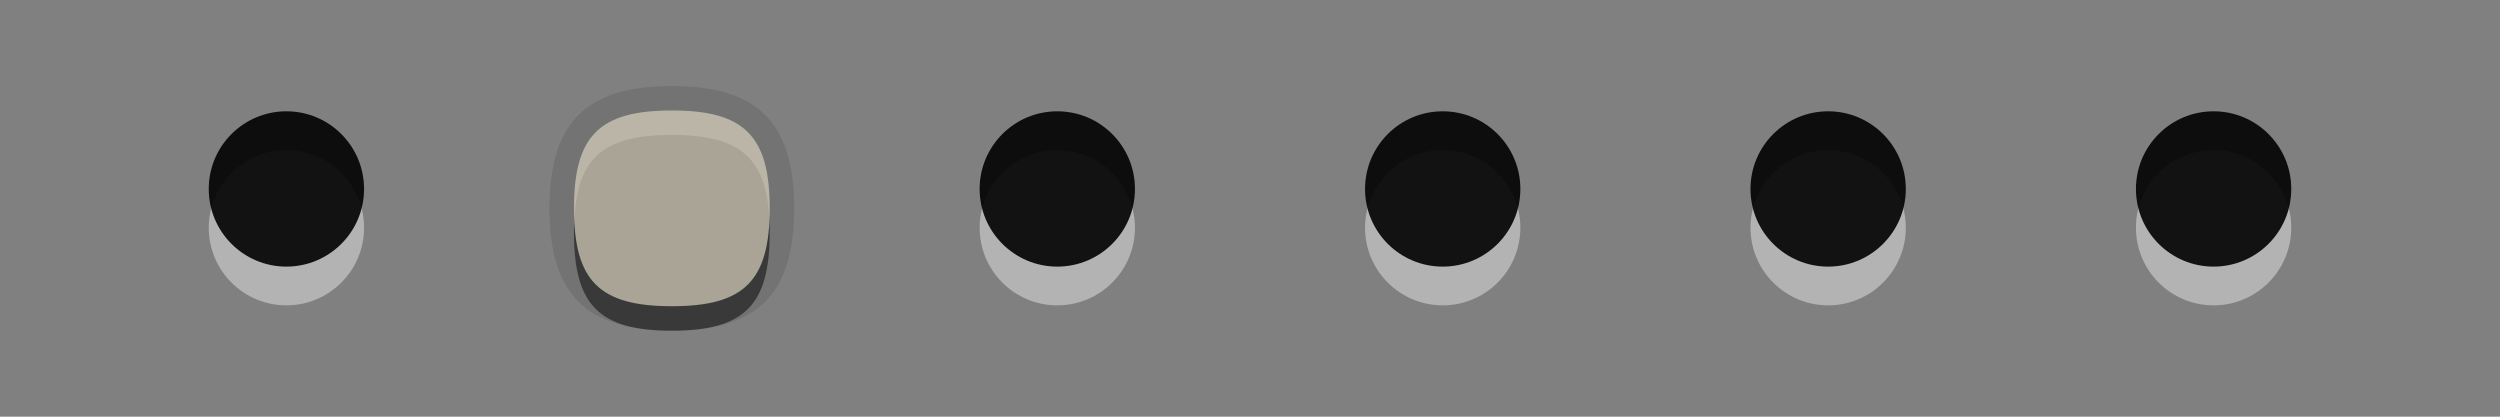 <?xml version="1.0" encoding="UTF-8"?>
<svg xmlns="http://www.w3.org/2000/svg" xmlns:xlink="http://www.w3.org/1999/xlink" baseProfile="tiny" contentScriptType="text/ecmascript" contentStyleType="text/css" height="16px" preserveAspectRatio="xMidYMid meet" version="1.1" viewBox="0 0 96 16" width="96px" x="0px" y="0px" zoomAndPan="magnify">
<rect x="0" y="0" width="96" height="16" fill="#808080" stroke="none"/>
<g>
<rect fill="none" height="16" width="96"/>
<g>
<g fill-opacity="0.7" stroke-opacity="0.7">
<g>
<circle cx="85.002" cy="8.744" fill="#ffffff" fill-opacity="0.4" r="2.982" stroke-opacity="0.4"/>
<circle cx="85.002" cy="7.256" fill-opacity="0.9" r="2.982" stroke-opacity="0.9"/>
</g>
<rect fill="none" height="10" width="10" x="80.002" y="3"/>
</g>
<g fill-opacity="0.7" stroke-opacity="0.7">
<g>
<circle cx="70.201" cy="8.744" fill="#ffffff" fill-opacity="0.4" r="2.982" stroke-opacity="0.4"/>
<circle cx="70.201" cy="7.256" fill-opacity="0.9" r="2.982" stroke-opacity="0.9"/>
</g>
<rect fill="none" height="10" width="10" x="65.201" y="3"/>
</g>
<g fill-opacity="0.7" stroke-opacity="0.7">
<g>
<circle cx="55.4" cy="8.744" fill="#ffffff" fill-opacity="0.4" r="2.982" stroke-opacity="0.4"/>
<circle cx="55.4" cy="7.256" fill-opacity="0.9" r="2.982" stroke-opacity="0.9"/>
</g>
<rect fill="none" height="10" width="10" x="50.4" y="3"/>
</g>
<g fill-opacity="0.7" stroke-opacity="0.7">
<g>
<circle cx="40.6" cy="8.744" fill="#ffffff" fill-opacity="0.4" r="2.982" stroke-opacity="0.4"/>
<circle cx="40.6" cy="7.256" fill-opacity="0.9" r="2.982" stroke-opacity="0.9"/>
</g>
<rect fill="none" height="10" width="10" x="35.6" y="3"/>
</g>
<g fill-opacity="0.7" stroke-opacity="0.7">
<g>
<circle cx="10.998" cy="8.744" fill="#ffffff" fill-opacity="0.4" r="2.982" stroke-opacity="0.4"/>
<circle cx="10.998" cy="7.256" fill-opacity="0.9" r="2.982" stroke-opacity="0.9"/>
</g>
<rect fill="none" height="10" width="10" x="5.998" y="3"/>
</g>
<g fill-opacity="0.7" stroke-opacity="0.7">
<g>
<path d="M 25.799 12.698 C 22.504 12.698 21.1 11.294 21.1 8.001 C 21.1 4.706 22.504 3.303 25.799 3.303 C 29.092 3.303 30.498 4.706 30.498 8.001 C 30.498 11.294 29.092 12.698 25.799 12.698 z " fill-opacity="0.1" stroke-opacity="0.1"/>
<path d="M 25.799 5.181 C 28.58 5.181 29.557 6.156 29.557 8.942 C 29.557 11.724 28.58 12.699 25.799 12.699 C 23.012 12.699 22.041 11.724 22.041 8.942 C 22.041 6.155 23.012 5.181 25.799 5.181 z " fill-opacity="0.5" stroke-opacity="0.5"/>
<path d="M 25.799 4.242 C 28.58 4.242 29.557 5.216 29.557 8.001 C 29.557 10.785 28.58 11.759 25.799 11.759 C 23.012 11.759 22.041 10.785 22.041 8.001 C 22.041 5.216 23.012 4.242 25.799 4.242 z " fill="#dbd2bf"/>
</g>
<rect fill="none" height="10" width="10" x="20.799" y="3"/>
</g>
</g>
</g>
</svg>
